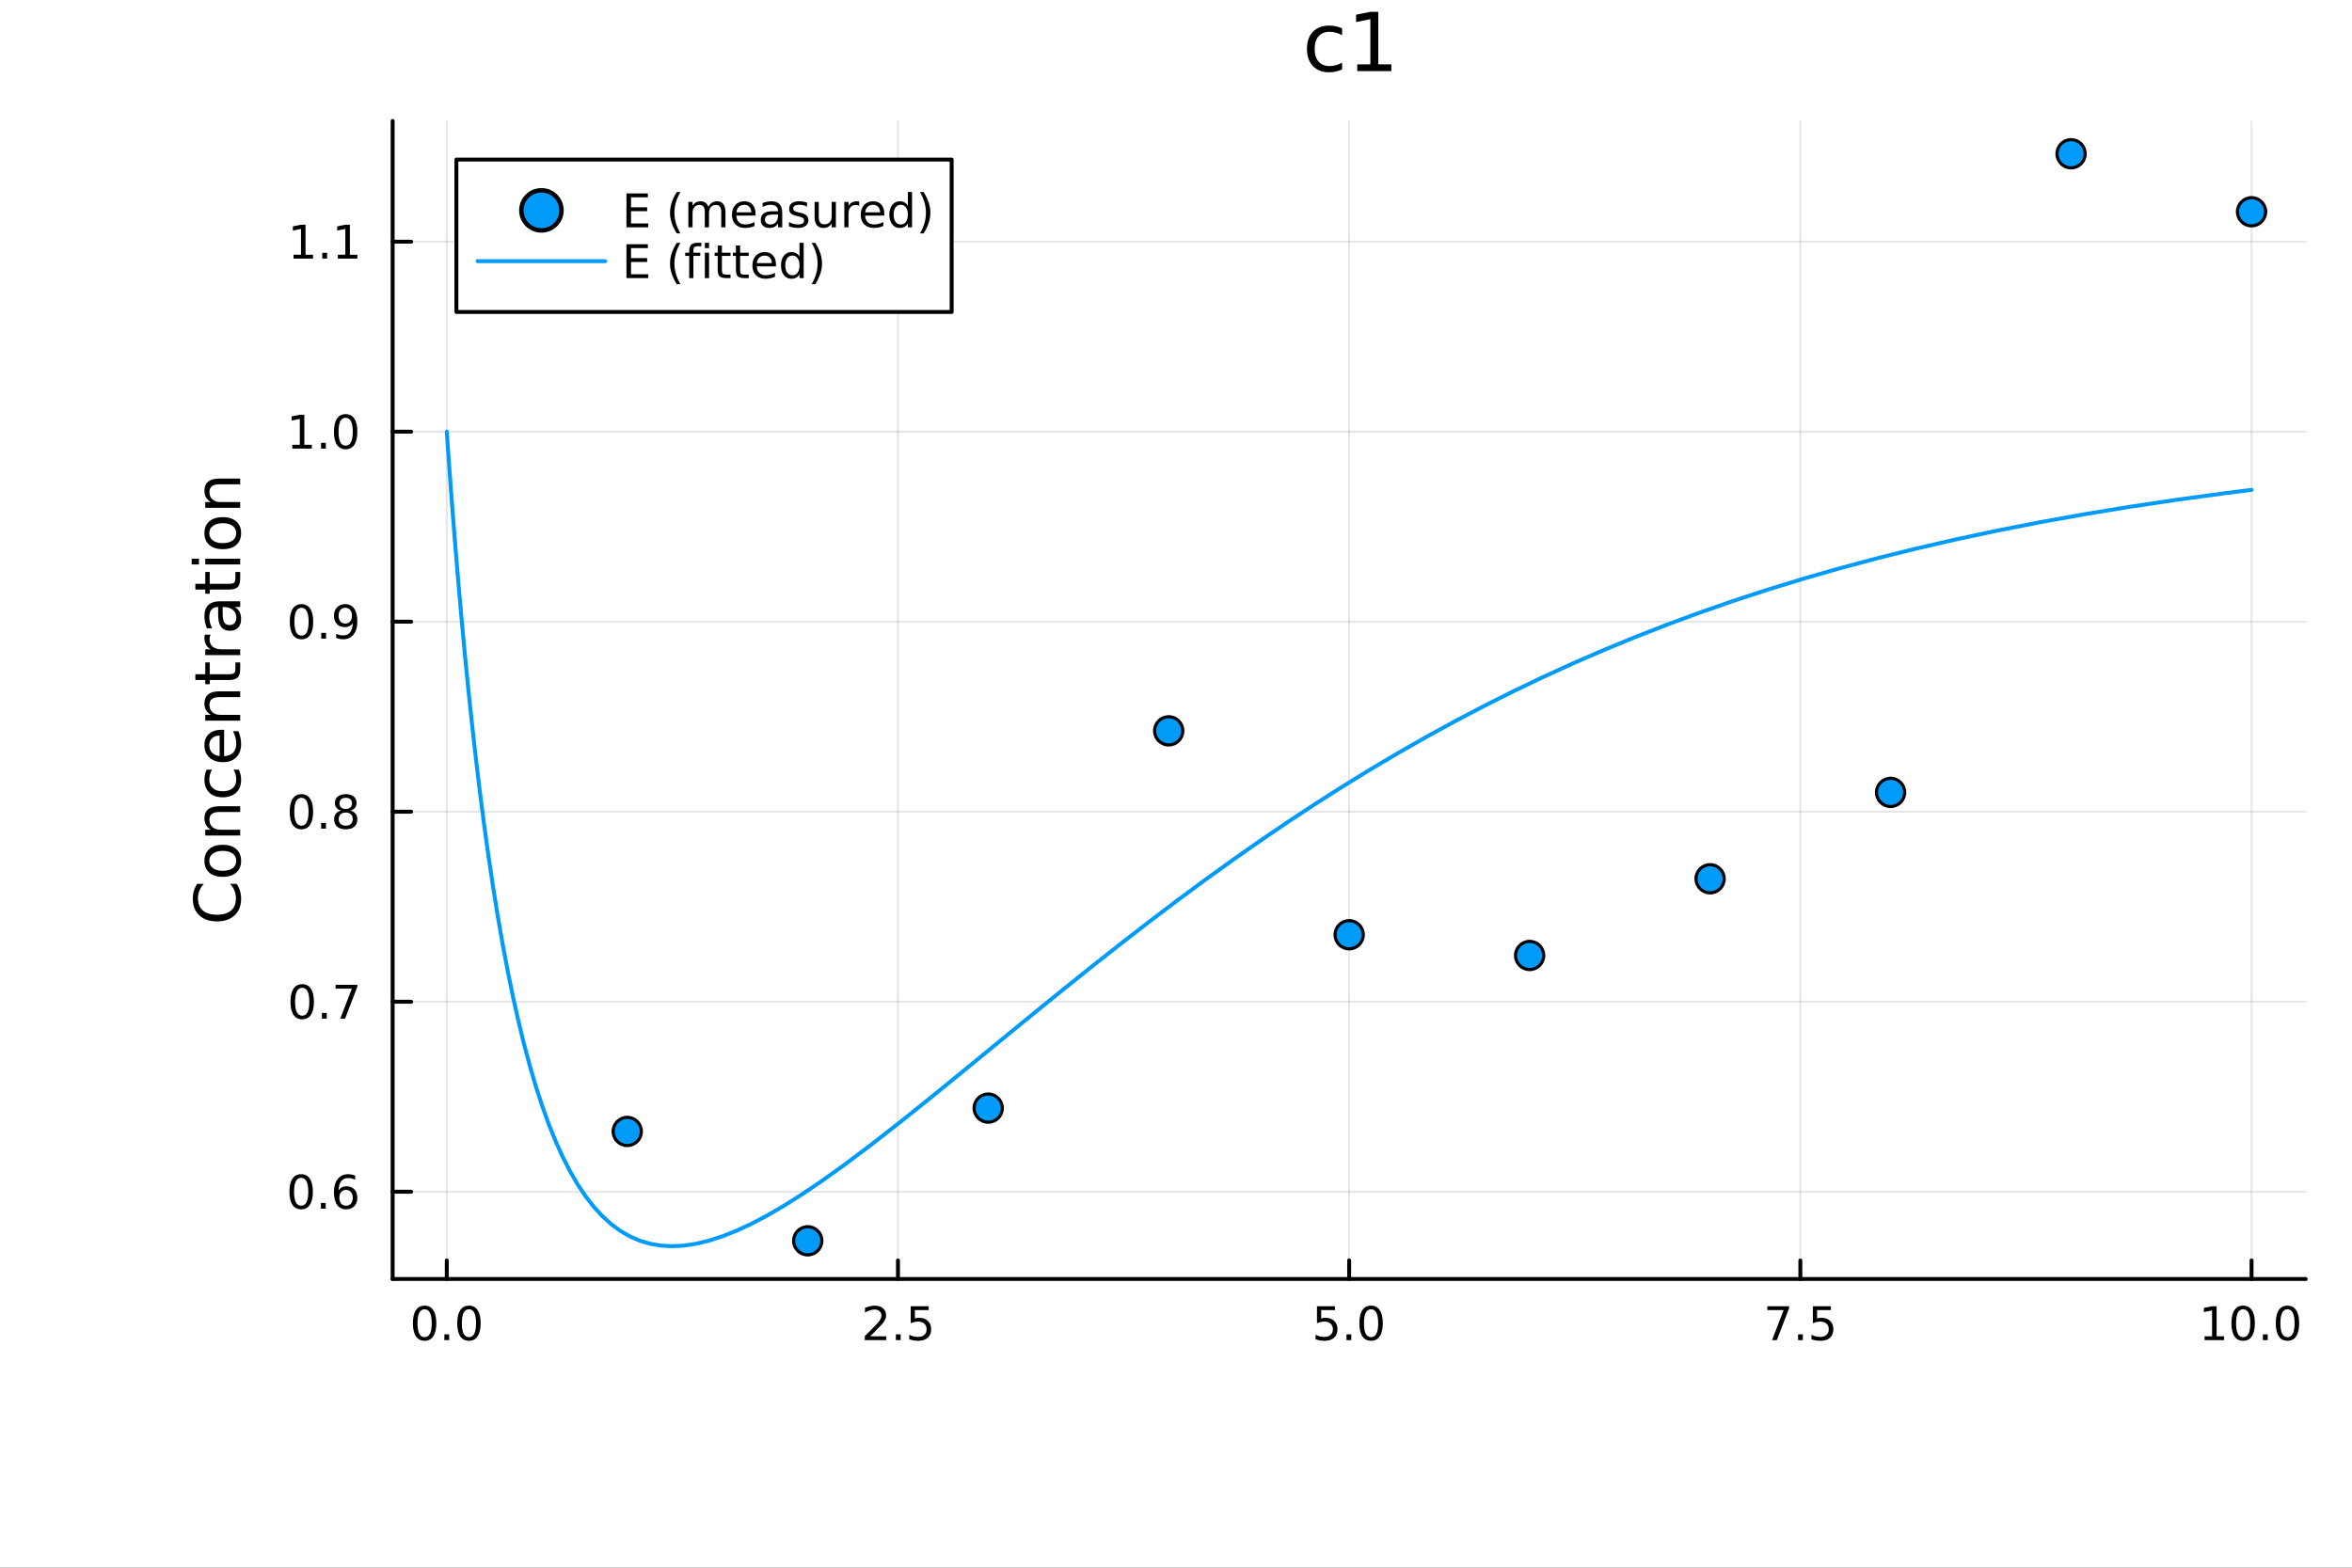 <?xml version="1.0" encoding="utf-8"?>
<svg xmlns="http://www.w3.org/2000/svg" xmlns:xlink="http://www.w3.org/1999/xlink" width="600" height="400" viewBox="0 0 2400 1600">
<rect x="0" y="0" width="2400" height="1600" fill="#333333" stroke="none"/>
<defs>
  <clipPath id="clip730">
    <rect x="0" y="0" width="2400" height="1600"/>
  </clipPath>
</defs>
<path clip-path="url(#clip730)" d="M0 1600 L2400 1600 L2400 0 L0 0  Z" fill="#ffffff" fill-rule="evenodd" fill-opacity="1"/>
<defs>
  <clipPath id="clip731">
    <rect x="480" y="0" width="1681" height="1600"/>
  </clipPath>
</defs>
<path clip-path="url(#clip730)" d="M400.645 1305.35 L2352.76 1305.35 L2352.76 123.472 L400.645 123.472  Z" fill="#ffffff" fill-rule="evenodd" fill-opacity="1"/>
<defs>
  <clipPath id="clip732">
    <rect x="400" y="123" width="1953" height="1183"/>
  </clipPath>
</defs>
<polyline clip-path="url(#clip732)" style="stroke:#000000; stroke-linecap:round; stroke-linejoin:round; stroke-width:2; stroke-opacity:0.1; fill:none" points="455.893,1305.35 455.893,123.472 "/>
<polyline clip-path="url(#clip732)" style="stroke:#000000; stroke-linecap:round; stroke-linejoin:round; stroke-width:2; stroke-opacity:0.1; fill:none" points="916.297,1305.35 916.297,123.472 "/>
<polyline clip-path="url(#clip732)" style="stroke:#000000; stroke-linecap:round; stroke-linejoin:round; stroke-width:2; stroke-opacity:0.1; fill:none" points="1376.7,1305.35 1376.7,123.472 "/>
<polyline clip-path="url(#clip732)" style="stroke:#000000; stroke-linecap:round; stroke-linejoin:round; stroke-width:2; stroke-opacity:0.1; fill:none" points="1837.1,1305.35 1837.1,123.472 "/>
<polyline clip-path="url(#clip732)" style="stroke:#000000; stroke-linecap:round; stroke-linejoin:round; stroke-width:2; stroke-opacity:0.1; fill:none" points="2297.51,1305.35 2297.51,123.472 "/>
<polyline clip-path="url(#clip730)" style="stroke:#000000; stroke-linecap:round; stroke-linejoin:round; stroke-width:4; stroke-opacity:1; fill:none" points="400.645,1305.35 2352.76,1305.35 "/>
<polyline clip-path="url(#clip730)" style="stroke:#000000; stroke-linecap:round; stroke-linejoin:round; stroke-width:4; stroke-opacity:1; fill:none" points="455.893,1305.35 455.893,1286.45 "/>
<polyline clip-path="url(#clip730)" style="stroke:#000000; stroke-linecap:round; stroke-linejoin:round; stroke-width:4; stroke-opacity:1; fill:none" points="916.297,1305.35 916.297,1286.45 "/>
<polyline clip-path="url(#clip730)" style="stroke:#000000; stroke-linecap:round; stroke-linejoin:round; stroke-width:4; stroke-opacity:1; fill:none" points="1376.7,1305.35 1376.7,1286.45 "/>
<polyline clip-path="url(#clip730)" style="stroke:#000000; stroke-linecap:round; stroke-linejoin:round; stroke-width:4; stroke-opacity:1; fill:none" points="1837.1,1305.35 1837.1,1286.45 "/>
<polyline clip-path="url(#clip730)" style="stroke:#000000; stroke-linecap:round; stroke-linejoin:round; stroke-width:4; stroke-opacity:1; fill:none" points="2297.51,1305.35 2297.51,1286.45 "/>
<path clip-path="url(#clip730)" d="M433.277 1336.26 Q429.666 1336.26 427.838 1339.83 Q426.032 1343.37 426.032 1350.5 Q426.032 1357.61 427.838 1361.17 Q429.666 1364.71 433.277 1364.71 Q436.912 1364.71 438.717 1361.17 Q440.546 1357.61 440.546 1350.5 Q440.546 1343.37 438.717 1339.83 Q436.912 1336.26 433.277 1336.26 M433.277 1332.56 Q439.088 1332.56 442.143 1337.17 Q445.222 1341.75 445.222 1350.5 Q445.222 1359.23 442.143 1363.83 Q439.088 1368.42 433.277 1368.42 Q427.467 1368.42 424.389 1363.83 Q421.333 1359.23 421.333 1350.5 Q421.333 1341.75 424.389 1337.17 Q427.467 1332.56 433.277 1332.56 Z" fill="#000000" fill-rule="nonzero" fill-opacity="1" /><path clip-path="url(#clip730)" d="M453.439 1361.87 L458.324 1361.87 L458.324 1367.75 L453.439 1367.75 L453.439 1361.87 Z" fill="#000000" fill-rule="nonzero" fill-opacity="1" /><path clip-path="url(#clip730)" d="M478.509 1336.26 Q474.898 1336.26 473.069 1339.83 Q471.263 1343.37 471.263 1350.5 Q471.263 1357.61 473.069 1361.17 Q474.898 1364.71 478.509 1364.71 Q482.143 1364.71 483.948 1361.17 Q485.777 1357.61 485.777 1350.5 Q485.777 1343.37 483.948 1339.83 Q482.143 1336.26 478.509 1336.26 M478.509 1332.56 Q484.319 1332.56 487.374 1337.17 Q490.453 1341.75 490.453 1350.5 Q490.453 1359.23 487.374 1363.83 Q484.319 1368.42 478.509 1368.42 Q472.698 1368.42 469.62 1363.83 Q466.564 1359.23 466.564 1350.5 Q466.564 1341.75 469.62 1337.17 Q472.698 1332.56 478.509 1332.56 Z" fill="#000000" fill-rule="nonzero" fill-opacity="1" /><path clip-path="url(#clip730)" d="M888.033 1363.81 L904.352 1363.81 L904.352 1367.75 L882.408 1367.75 L882.408 1363.81 Q885.07 1361.06 889.653 1356.43 Q894.26 1351.77 895.44 1350.43 Q897.686 1347.91 898.565 1346.17 Q899.468 1344.41 899.468 1342.72 Q899.468 1339.97 897.524 1338.23 Q895.602 1336.5 892.5 1336.5 Q890.301 1336.5 887.848 1337.26 Q885.417 1338.02 882.639 1339.57 L882.639 1334.85 Q885.463 1333.72 887.917 1333.14 Q890.371 1332.56 892.408 1332.56 Q897.778 1332.56 900.973 1335.25 Q904.167 1337.93 904.167 1342.42 Q904.167 1344.55 903.357 1346.47 Q902.57 1348.37 900.463 1350.96 Q899.885 1351.63 896.783 1354.85 Q893.681 1358.05 888.033 1363.81 Z" fill="#000000" fill-rule="nonzero" fill-opacity="1" /><path clip-path="url(#clip730)" d="M914.167 1361.87 L919.051 1361.87 L919.051 1367.75 L914.167 1367.75 L914.167 1361.87 Z" fill="#000000" fill-rule="nonzero" fill-opacity="1" /><path clip-path="url(#clip730)" d="M929.283 1333.19 L947.639 1333.19 L947.639 1337.12 L933.565 1337.12 L933.565 1345.59 Q934.584 1345.25 935.602 1345.08 Q936.621 1344.9 937.639 1344.9 Q943.426 1344.9 946.806 1348.07 Q950.185 1351.24 950.185 1356.66 Q950.185 1362.24 946.713 1365.34 Q943.241 1368.42 936.921 1368.42 Q934.746 1368.42 932.477 1368.05 Q930.232 1367.68 927.824 1366.94 L927.824 1362.24 Q929.908 1363.37 932.13 1363.93 Q934.352 1364.48 936.829 1364.48 Q940.834 1364.48 943.171 1362.38 Q945.509 1360.27 945.509 1356.66 Q945.509 1353.05 943.171 1350.94 Q940.834 1348.83 936.829 1348.83 Q934.954 1348.83 933.079 1349.25 Q931.227 1349.67 929.283 1350.55 L929.283 1333.19 Z" fill="#000000" fill-rule="nonzero" fill-opacity="1" /><path clip-path="url(#clip730)" d="M1343.86 1333.19 L1362.22 1333.19 L1362.22 1337.12 L1348.15 1337.12 L1348.15 1345.59 Q1349.17 1345.25 1350.18 1345.08 Q1351.2 1344.9 1352.22 1344.9 Q1358.01 1344.9 1361.39 1348.07 Q1364.77 1351.24 1364.77 1356.66 Q1364.77 1362.24 1361.3 1365.34 Q1357.82 1368.42 1351.5 1368.42 Q1349.33 1368.42 1347.06 1368.05 Q1344.81 1367.68 1342.41 1366.94 L1342.41 1362.24 Q1344.49 1363.37 1346.71 1363.93 Q1348.93 1364.48 1351.41 1364.48 Q1355.42 1364.48 1357.75 1362.38 Q1360.09 1360.27 1360.09 1356.66 Q1360.09 1353.05 1357.75 1350.94 Q1355.42 1348.83 1351.41 1348.83 Q1349.54 1348.83 1347.66 1349.25 Q1345.81 1349.67 1343.86 1350.55 L1343.86 1333.19 Z" fill="#000000" fill-rule="nonzero" fill-opacity="1" /><path clip-path="url(#clip730)" d="M1373.98 1361.87 L1378.86 1361.87 L1378.86 1367.75 L1373.98 1367.75 L1373.98 1361.87 Z" fill="#000000" fill-rule="nonzero" fill-opacity="1" /><path clip-path="url(#clip730)" d="M1399.05 1336.26 Q1395.44 1336.26 1393.61 1339.83 Q1391.8 1343.37 1391.8 1350.5 Q1391.8 1357.61 1393.61 1361.17 Q1395.44 1364.71 1399.05 1364.71 Q1402.68 1364.71 1404.49 1361.17 Q1406.32 1357.61 1406.32 1350.5 Q1406.32 1343.37 1404.49 1339.83 Q1402.68 1336.26 1399.05 1336.26 M1399.05 1332.56 Q1404.86 1332.56 1407.92 1337.17 Q1410.99 1341.75 1410.99 1350.5 Q1410.99 1359.23 1407.92 1363.83 Q1404.86 1368.42 1399.05 1368.42 Q1393.24 1368.42 1390.16 1363.83 Q1387.11 1359.23 1387.11 1350.5 Q1387.11 1341.75 1390.16 1337.17 Q1393.24 1332.56 1399.05 1332.56 Z" fill="#000000" fill-rule="nonzero" fill-opacity="1" /><path clip-path="url(#clip730)" d="M1803.42 1333.19 L1825.65 1333.19 L1825.65 1335.18 L1813.1 1367.75 L1808.22 1367.75 L1820.02 1337.12 L1803.42 1337.12 L1803.42 1333.19 Z" fill="#000000" fill-rule="nonzero" fill-opacity="1" /><path clip-path="url(#clip730)" d="M1834.77 1361.87 L1839.65 1361.87 L1839.65 1367.75 L1834.77 1367.75 L1834.77 1361.87 Z" fill="#000000" fill-rule="nonzero" fill-opacity="1" /><path clip-path="url(#clip730)" d="M1849.88 1333.19 L1868.24 1333.19 L1868.24 1337.12 L1854.16 1337.12 L1854.16 1345.59 Q1855.18 1345.25 1856.2 1345.08 Q1857.22 1344.9 1858.24 1344.9 Q1864.03 1344.9 1867.4 1348.07 Q1870.78 1351.24 1870.78 1356.66 Q1870.78 1362.24 1867.31 1365.34 Q1863.84 1368.42 1857.52 1368.42 Q1855.34 1368.42 1853.08 1368.05 Q1850.83 1367.68 1848.42 1366.94 L1848.42 1362.24 Q1850.51 1363.37 1852.73 1363.93 Q1854.95 1364.48 1857.43 1364.48 Q1861.43 1364.48 1863.77 1362.38 Q1866.11 1360.27 1866.11 1356.66 Q1866.11 1353.05 1863.77 1350.94 Q1861.43 1348.83 1857.43 1348.83 Q1855.55 1348.83 1853.68 1349.25 Q1851.83 1349.67 1849.88 1350.55 L1849.88 1333.19 Z" fill="#000000" fill-rule="nonzero" fill-opacity="1" /><path clip-path="url(#clip730)" d="M2249.58 1363.81 L2257.22 1363.81 L2257.22 1337.44 L2248.91 1339.11 L2248.91 1334.85 L2257.17 1333.19 L2261.85 1333.19 L2261.85 1363.81 L2269.49 1363.81 L2269.49 1367.75 L2249.58 1367.75 L2249.58 1363.81 Z" fill="#000000" fill-rule="nonzero" fill-opacity="1" /><path clip-path="url(#clip730)" d="M2288.93 1336.26 Q2285.32 1336.26 2283.49 1339.83 Q2281.69 1343.37 2281.69 1350.5 Q2281.69 1357.61 2283.49 1361.17 Q2285.32 1364.71 2288.93 1364.71 Q2292.57 1364.71 2294.37 1361.17 Q2296.2 1357.61 2296.2 1350.5 Q2296.2 1343.37 2294.37 1339.83 Q2292.57 1336.26 2288.93 1336.26 M2288.93 1332.56 Q2294.74 1332.56 2297.8 1337.17 Q2300.88 1341.75 2300.88 1350.5 Q2300.88 1359.23 2297.8 1363.83 Q2294.74 1368.42 2288.93 1368.42 Q2283.12 1368.42 2280.04 1363.83 Q2276.99 1359.23 2276.99 1350.5 Q2276.99 1341.75 2280.04 1337.17 Q2283.12 1332.56 2288.93 1332.56 Z" fill="#000000" fill-rule="nonzero" fill-opacity="1" /><path clip-path="url(#clip730)" d="M2309.09 1361.87 L2313.98 1361.87 L2313.98 1367.75 L2309.09 1367.75 L2309.09 1361.87 Z" fill="#000000" fill-rule="nonzero" fill-opacity="1" /><path clip-path="url(#clip730)" d="M2334.16 1336.26 Q2330.55 1336.26 2328.72 1339.83 Q2326.92 1343.37 2326.92 1350.5 Q2326.92 1357.61 2328.72 1361.17 Q2330.55 1364.71 2334.16 1364.71 Q2337.8 1364.71 2339.6 1361.17 Q2341.43 1357.61 2341.43 1350.5 Q2341.43 1343.37 2339.6 1339.83 Q2337.8 1336.26 2334.16 1336.26 M2334.16 1332.56 Q2339.97 1332.56 2343.03 1337.17 Q2346.11 1341.75 2346.11 1350.5 Q2346.11 1359.23 2343.03 1363.83 Q2339.97 1368.42 2334.16 1368.42 Q2328.35 1368.42 2325.27 1363.83 Q2322.22 1359.23 2322.22 1350.5 Q2322.22 1341.75 2325.27 1337.17 Q2328.35 1332.56 2334.16 1332.56 Z" fill="#000000" fill-rule="nonzero" fill-opacity="1" /><polyline clip-path="url(#clip732)" style="stroke:#000000; stroke-linecap:round; stroke-linejoin:round; stroke-width:2; stroke-opacity:0.1; fill:none" points="400.645,1216.3 2352.76,1216.3 "/>
<polyline clip-path="url(#clip732)" style="stroke:#000000; stroke-linecap:round; stroke-linejoin:round; stroke-width:2; stroke-opacity:0.1; fill:none" points="400.645,1022.37 2352.76,1022.37 "/>
<polyline clip-path="url(#clip732)" style="stroke:#000000; stroke-linecap:round; stroke-linejoin:round; stroke-width:2; stroke-opacity:0.1; fill:none" points="400.645,828.439 2352.76,828.439 "/>
<polyline clip-path="url(#clip732)" style="stroke:#000000; stroke-linecap:round; stroke-linejoin:round; stroke-width:2; stroke-opacity:0.1; fill:none" points="400.645,634.507 2352.76,634.507 "/>
<polyline clip-path="url(#clip732)" style="stroke:#000000; stroke-linecap:round; stroke-linejoin:round; stroke-width:2; stroke-opacity:0.1; fill:none" points="400.645,440.576 2352.76,440.576 "/>
<polyline clip-path="url(#clip732)" style="stroke:#000000; stroke-linecap:round; stroke-linejoin:round; stroke-width:2; stroke-opacity:0.1; fill:none" points="400.645,246.645 2352.76,246.645 "/>
<polyline clip-path="url(#clip730)" style="stroke:#000000; stroke-linecap:round; stroke-linejoin:round; stroke-width:4; stroke-opacity:1; fill:none" points="400.645,1305.35 400.645,123.472 "/>
<polyline clip-path="url(#clip730)" style="stroke:#000000; stroke-linecap:round; stroke-linejoin:round; stroke-width:4; stroke-opacity:1; fill:none" points="400.645,1216.3 419.542,1216.3 "/>
<polyline clip-path="url(#clip730)" style="stroke:#000000; stroke-linecap:round; stroke-linejoin:round; stroke-width:4; stroke-opacity:1; fill:none" points="400.645,1022.37 419.542,1022.37 "/>
<polyline clip-path="url(#clip730)" style="stroke:#000000; stroke-linecap:round; stroke-linejoin:round; stroke-width:4; stroke-opacity:1; fill:none" points="400.645,828.439 419.542,828.439 "/>
<polyline clip-path="url(#clip730)" style="stroke:#000000; stroke-linecap:round; stroke-linejoin:round; stroke-width:4; stroke-opacity:1; fill:none" points="400.645,634.507 419.542,634.507 "/>
<polyline clip-path="url(#clip730)" style="stroke:#000000; stroke-linecap:round; stroke-linejoin:round; stroke-width:4; stroke-opacity:1; fill:none" points="400.645,440.576 419.542,440.576 "/>
<polyline clip-path="url(#clip730)" style="stroke:#000000; stroke-linecap:round; stroke-linejoin:round; stroke-width:4; stroke-opacity:1; fill:none" points="400.645,246.645 419.542,246.645 "/>
<path clip-path="url(#clip730)" d="M307.307 1202.1 Q303.696 1202.1 301.867 1205.67 Q300.062 1209.21 300.062 1216.34 Q300.062 1223.44 301.867 1227.01 Q303.696 1230.55 307.307 1230.55 Q310.941 1230.55 312.747 1227.01 Q314.575 1223.44 314.575 1216.34 Q314.575 1209.21 312.747 1205.67 Q310.941 1202.1 307.307 1202.1 M307.307 1198.4 Q313.117 1198.4 316.173 1203 Q319.251 1207.59 319.251 1216.34 Q319.251 1225.06 316.173 1229.67 Q313.117 1234.25 307.307 1234.25 Q301.497 1234.25 298.418 1229.67 Q295.363 1225.06 295.363 1216.34 Q295.363 1207.59 298.418 1203 Q301.497 1198.4 307.307 1198.4 Z" fill="#000000" fill-rule="nonzero" fill-opacity="1" /><path clip-path="url(#clip730)" d="M327.469 1227.7 L332.353 1227.7 L332.353 1233.58 L327.469 1233.58 L327.469 1227.7 Z" fill="#000000" fill-rule="nonzero" fill-opacity="1" /><path clip-path="url(#clip730)" d="M353.117 1214.44 Q349.969 1214.44 348.117 1216.59 Q346.288 1218.74 346.288 1222.49 Q346.288 1226.22 348.117 1228.4 Q349.969 1230.55 353.117 1230.55 Q356.265 1230.55 358.094 1228.4 Q359.946 1226.22 359.946 1222.49 Q359.946 1218.74 358.094 1216.59 Q356.265 1214.44 353.117 1214.44 M362.399 1199.79 L362.399 1204.04 Q360.64 1203.21 358.834 1202.77 Q357.052 1202.33 355.293 1202.33 Q350.663 1202.33 348.209 1205.46 Q345.779 1208.58 345.432 1214.9 Q346.797 1212.89 348.858 1211.82 Q350.918 1210.73 353.395 1210.73 Q358.603 1210.73 361.612 1213.91 Q364.645 1217.05 364.645 1222.49 Q364.645 1227.82 361.496 1231.04 Q358.348 1234.25 353.117 1234.25 Q347.122 1234.25 343.95 1229.67 Q340.779 1225.06 340.779 1216.34 Q340.779 1208.14 344.668 1203.28 Q348.557 1198.4 355.108 1198.4 Q356.867 1198.4 358.649 1198.74 Q360.455 1199.09 362.399 1199.79 Z" fill="#000000" fill-rule="nonzero" fill-opacity="1" /><path clip-path="url(#clip730)" d="M308.372 1008.17 Q304.761 1008.17 302.932 1011.73 Q301.126 1015.28 301.126 1022.41 Q301.126 1029.51 302.932 1033.08 Q304.761 1036.62 308.372 1036.62 Q312.006 1036.62 313.811 1033.08 Q315.64 1029.51 315.64 1022.41 Q315.64 1015.28 313.811 1011.73 Q312.006 1008.17 308.372 1008.17 M308.372 1004.47 Q314.182 1004.47 317.237 1009.07 Q320.316 1013.66 320.316 1022.41 Q320.316 1031.13 317.237 1035.74 Q314.182 1040.32 308.372 1040.32 Q302.562 1040.32 299.483 1035.74 Q296.427 1031.13 296.427 1022.41 Q296.427 1013.66 299.483 1009.07 Q302.562 1004.47 308.372 1004.47 Z" fill="#000000" fill-rule="nonzero" fill-opacity="1" /><path clip-path="url(#clip730)" d="M328.534 1033.77 L333.418 1033.77 L333.418 1039.65 L328.534 1039.65 L328.534 1033.77 Z" fill="#000000" fill-rule="nonzero" fill-opacity="1" /><path clip-path="url(#clip730)" d="M342.422 1005.09 L364.645 1005.09 L364.645 1007.08 L352.098 1039.65 L347.214 1039.65 L359.02 1009.03 L342.422 1009.03 L342.422 1005.09 Z" fill="#000000" fill-rule="nonzero" fill-opacity="1" /><path clip-path="url(#clip730)" d="M307.562 814.238 Q303.95 814.238 302.122 817.802 Q300.316 821.344 300.316 828.474 Q300.316 835.58 302.122 839.145 Q303.95 842.687 307.562 842.687 Q311.196 842.687 313.001 839.145 Q314.83 835.58 314.83 828.474 Q314.83 821.344 313.001 817.802 Q311.196 814.238 307.562 814.238 M307.562 810.534 Q313.372 810.534 316.427 815.14 Q319.506 819.724 319.506 828.474 Q319.506 837.2 316.427 841.807 Q313.372 846.39 307.562 846.39 Q301.751 846.39 298.673 841.807 Q295.617 837.2 295.617 828.474 Q295.617 819.724 298.673 815.14 Q301.751 810.534 307.562 810.534 Z" fill="#000000" fill-rule="nonzero" fill-opacity="1" /><path clip-path="url(#clip730)" d="M327.723 839.839 L332.608 839.839 L332.608 845.719 L327.723 845.719 L327.723 839.839 Z" fill="#000000" fill-rule="nonzero" fill-opacity="1" /><path clip-path="url(#clip730)" d="M352.793 829.307 Q349.459 829.307 347.538 831.089 Q345.64 832.872 345.64 835.997 Q345.64 839.122 347.538 840.904 Q349.459 842.687 352.793 842.687 Q356.126 842.687 358.047 840.904 Q359.969 839.099 359.969 835.997 Q359.969 832.872 358.047 831.089 Q356.149 829.307 352.793 829.307 M348.117 827.316 Q345.108 826.576 343.418 824.515 Q341.751 822.455 341.751 819.492 Q341.751 815.349 344.691 812.941 Q347.654 810.534 352.793 810.534 Q357.955 810.534 360.895 812.941 Q363.834 815.349 363.834 819.492 Q363.834 822.455 362.145 824.515 Q360.478 826.576 357.492 827.316 Q360.871 828.103 362.746 830.395 Q364.645 832.687 364.645 835.997 Q364.645 841.02 361.566 843.705 Q358.51 846.39 352.793 846.39 Q347.075 846.39 343.997 843.705 Q340.941 841.02 340.941 835.997 Q340.941 832.687 342.839 830.395 Q344.737 828.103 348.117 827.316 M346.404 819.932 Q346.404 822.617 348.071 824.122 Q349.76 825.626 352.793 825.626 Q355.802 825.626 357.492 824.122 Q359.205 822.617 359.205 819.932 Q359.205 817.247 357.492 815.742 Q355.802 814.238 352.793 814.238 Q349.76 814.238 348.071 815.742 Q346.404 817.247 346.404 819.932 Z" fill="#000000" fill-rule="nonzero" fill-opacity="1" /><path clip-path="url(#clip730)" d="M307.654 620.306 Q304.043 620.306 302.214 623.871 Q300.409 627.413 300.409 634.542 Q300.409 641.649 302.214 645.213 Q304.043 648.755 307.654 648.755 Q311.288 648.755 313.094 645.213 Q314.923 641.649 314.923 634.542 Q314.923 627.413 313.094 623.871 Q311.288 620.306 307.654 620.306 M307.654 616.602 Q313.464 616.602 316.52 621.209 Q319.599 625.792 319.599 634.542 Q319.599 643.269 316.52 647.875 Q313.464 652.459 307.654 652.459 Q301.844 652.459 298.765 647.875 Q295.71 643.269 295.71 634.542 Q295.71 625.792 298.765 621.209 Q301.844 616.602 307.654 616.602 Z" fill="#000000" fill-rule="nonzero" fill-opacity="1" /><path clip-path="url(#clip730)" d="M327.816 645.908 L332.7 645.908 L332.7 651.787 L327.816 651.787 L327.816 645.908 Z" fill="#000000" fill-rule="nonzero" fill-opacity="1" /><path clip-path="url(#clip730)" d="M343.024 651.07 L343.024 646.811 Q344.784 647.644 346.589 648.084 Q348.395 648.524 350.131 648.524 Q354.76 648.524 357.191 645.422 Q359.645 642.297 359.992 635.954 Q358.649 637.945 356.589 639.01 Q354.529 640.075 352.029 640.075 Q346.844 640.075 343.811 636.95 Q340.802 633.801 340.802 628.362 Q340.802 623.038 343.95 619.82 Q347.098 616.602 352.33 616.602 Q358.325 616.602 361.473 621.209 Q364.645 625.792 364.645 634.542 Q364.645 642.713 360.756 647.598 Q356.89 652.459 350.339 652.459 Q348.58 652.459 346.774 652.112 Q344.969 651.764 343.024 651.07 M352.33 636.417 Q355.478 636.417 357.307 634.264 Q359.158 632.112 359.158 628.362 Q359.158 624.635 357.307 622.482 Q355.478 620.306 352.33 620.306 Q349.182 620.306 347.33 622.482 Q345.501 624.635 345.501 628.362 Q345.501 632.112 347.33 634.264 Q349.182 636.417 352.33 636.417 Z" fill="#000000" fill-rule="nonzero" fill-opacity="1" /><path clip-path="url(#clip730)" d="M298.279 453.921 L305.918 453.921 L305.918 427.555 L297.608 429.222 L297.608 424.963 L305.872 423.296 L310.548 423.296 L310.548 453.921 L318.186 453.921 L318.186 457.856 L298.279 457.856 L298.279 453.921 Z" fill="#000000" fill-rule="nonzero" fill-opacity="1" /><path clip-path="url(#clip730)" d="M327.631 451.976 L332.515 451.976 L332.515 457.856 L327.631 457.856 L327.631 451.976 Z" fill="#000000" fill-rule="nonzero" fill-opacity="1" /><path clip-path="url(#clip730)" d="M352.7 426.375 Q349.089 426.375 347.26 429.94 Q345.455 433.481 345.455 440.611 Q345.455 447.717 347.26 451.282 Q349.089 454.824 352.7 454.824 Q356.334 454.824 358.14 451.282 Q359.969 447.717 359.969 440.611 Q359.969 433.481 358.14 429.94 Q356.334 426.375 352.7 426.375 M352.7 422.671 Q358.51 422.671 361.566 427.277 Q364.645 431.861 364.645 440.611 Q364.645 449.338 361.566 453.944 Q358.51 458.527 352.7 458.527 Q346.89 458.527 343.811 453.944 Q340.756 449.338 340.756 440.611 Q340.756 431.861 343.811 427.277 Q346.89 422.671 352.7 422.671 Z" fill="#000000" fill-rule="nonzero" fill-opacity="1" /><path clip-path="url(#clip730)" d="M299.506 259.989 L307.145 259.989 L307.145 233.624 L298.835 235.29 L298.835 231.031 L307.099 229.365 L311.774 229.365 L311.774 259.989 L319.413 259.989 L319.413 263.925 L299.506 263.925 L299.506 259.989 Z" fill="#000000" fill-rule="nonzero" fill-opacity="1" /><path clip-path="url(#clip730)" d="M328.858 258.045 L333.742 258.045 L333.742 263.925 L328.858 263.925 L328.858 258.045 Z" fill="#000000" fill-rule="nonzero" fill-opacity="1" /><path clip-path="url(#clip730)" d="M344.737 259.989 L352.376 259.989 L352.376 233.624 L344.066 235.29 L344.066 231.031 L352.33 229.365 L357.006 229.365 L357.006 259.989 L364.645 259.989 L364.645 263.925 L344.737 263.925 L344.737 259.989 Z" fill="#000000" fill-rule="nonzero" fill-opacity="1" /><path clip-path="url(#clip730)" d="M201.247 902.054 L208.026 902.054 Q205.003 905.3 203.507 908.993 Q202.011 912.653 202.011 916.791 Q202.011 924.939 207.008 929.267 Q211.973 933.596 221.394 933.596 Q230.784 933.596 235.781 929.267 Q240.746 924.939 240.746 916.791 Q240.746 912.653 239.25 908.993 Q237.754 905.3 234.73 902.054 L241.446 902.054 Q243.738 905.428 244.884 909.215 Q246.03 912.971 246.03 917.172 Q246.03 927.962 239.441 934.169 Q232.821 940.375 221.394 940.375 Q209.936 940.375 203.347 934.169 Q196.727 927.962 196.727 917.172 Q196.727 912.907 197.873 909.152 Q198.987 905.364 201.247 902.054 Z" fill="#000000" fill-rule="nonzero" fill-opacity="1" /><path clip-path="url(#clip730)" d="M213.564 878.564 Q213.564 883.275 217.257 886.012 Q220.917 888.75 227.314 888.75 Q233.712 888.75 237.404 886.044 Q241.064 883.307 241.064 878.564 Q241.064 873.886 237.372 871.148 Q233.68 868.411 227.314 868.411 Q220.98 868.411 217.288 871.148 Q213.564 873.886 213.564 878.564 M208.599 878.564 Q208.599 870.926 213.564 866.565 Q218.53 862.205 227.314 862.205 Q236.067 862.205 241.064 866.565 Q246.03 870.926 246.03 878.564 Q246.03 886.235 241.064 890.596 Q236.067 894.924 227.314 894.924 Q218.53 894.924 213.564 890.596 Q208.599 886.235 208.599 878.564 Z" fill="#000000" fill-rule="nonzero" fill-opacity="1" /><path clip-path="url(#clip730)" d="M223.59 822.865 L245.107 822.865 L245.107 828.721 L223.781 828.721 Q218.721 828.721 216.206 830.694 Q213.692 832.668 213.692 836.614 Q213.692 841.357 216.715 844.094 Q219.739 846.831 224.959 846.831 L245.107 846.831 L245.107 852.72 L209.459 852.72 L209.459 846.831 L214.997 846.831 Q211.782 844.731 210.191 841.898 Q208.599 839.033 208.599 835.31 Q208.599 829.167 212.419 826.016 Q216.206 822.865 223.59 822.865 Z" fill="#000000" fill-rule="nonzero" fill-opacity="1" /><path clip-path="url(#clip730)" d="M210.827 785.53 L216.302 785.53 Q214.933 788.012 214.265 790.527 Q213.564 793.009 213.564 795.556 Q213.564 801.253 217.193 804.404 Q220.79 807.555 227.314 807.555 Q233.839 807.555 237.468 804.404 Q241.064 801.253 241.064 795.556 Q241.064 793.009 240.396 790.527 Q239.696 788.012 238.327 785.53 L243.738 785.53 Q244.884 787.98 245.457 790.622 Q246.03 793.232 246.03 796.192 Q246.03 804.245 240.969 808.987 Q235.908 813.73 227.314 813.73 Q218.593 813.73 213.596 808.955 Q208.599 804.149 208.599 795.81 Q208.599 793.105 209.172 790.527 Q209.713 787.949 210.827 785.53 Z" fill="#000000" fill-rule="nonzero" fill-opacity="1" /><path clip-path="url(#clip730)" d="M225.818 744.853 L228.683 744.853 L228.683 771.78 Q234.73 771.398 237.913 768.151 Q241.064 764.873 241.064 759.048 Q241.064 755.675 240.237 752.523 Q239.409 749.341 237.754 746.221 L243.292 746.221 Q244.629 749.372 245.329 752.683 Q246.03 755.993 246.03 759.398 Q246.03 767.928 241.064 772.926 Q236.099 777.891 227.633 777.891 Q218.88 777.891 213.755 773.18 Q208.599 768.438 208.599 760.417 Q208.599 753.224 213.246 749.054 Q217.861 744.853 225.818 744.853 M224.1 750.709 Q219.294 750.773 216.429 753.415 Q213.564 756.025 213.564 760.353 Q213.564 765.255 216.334 768.215 Q219.103 771.143 224.132 771.589 L224.1 750.709 Z" fill="#000000" fill-rule="nonzero" fill-opacity="1" /><path clip-path="url(#clip730)" d="M223.59 705.608 L245.107 705.608 L245.107 711.465 L223.781 711.465 Q218.721 711.465 216.206 713.438 Q213.692 715.411 213.692 719.358 Q213.692 724.101 216.715 726.838 Q219.739 729.575 224.959 729.575 L245.107 729.575 L245.107 735.463 L209.459 735.463 L209.459 729.575 L214.997 729.575 Q211.782 727.474 210.191 724.642 Q208.599 721.777 208.599 718.053 Q208.599 711.91 212.419 708.759 Q216.206 705.608 223.59 705.608 Z" fill="#000000" fill-rule="nonzero" fill-opacity="1" /><path clip-path="url(#clip730)" d="M199.337 688.134 L209.459 688.134 L209.459 676.071 L214.01 676.071 L214.01 688.134 L233.362 688.134 Q237.722 688.134 238.964 686.957 Q240.205 685.747 240.205 682.087 L240.205 676.071 L245.107 676.071 L245.107 682.087 Q245.107 688.866 242.592 691.445 Q240.046 694.023 233.362 694.023 L214.01 694.023 L214.01 698.319 L209.459 698.319 L209.459 694.023 L199.337 694.023 L199.337 688.134 Z" fill="#000000" fill-rule="nonzero" fill-opacity="1" /><path clip-path="url(#clip730)" d="M214.933 647.712 Q214.36 648.699 214.106 649.876 Q213.819 651.022 213.819 652.423 Q213.819 657.388 217.066 660.062 Q220.28 662.703 226.328 662.703 L245.107 662.703 L245.107 668.592 L209.459 668.592 L209.459 662.703 L214.997 662.703 Q211.75 660.857 210.191 657.897 Q208.599 654.937 208.599 650.704 Q208.599 650.099 208.695 649.367 Q208.758 648.635 208.917 647.744 L214.933 647.712 Z" fill="#000000" fill-rule="nonzero" fill-opacity="1" /><path clip-path="url(#clip730)" d="M227.187 625.368 Q227.187 632.466 228.81 635.204 Q230.434 637.941 234.348 637.941 Q237.468 637.941 239.314 635.904 Q241.128 633.835 241.128 630.302 Q241.128 625.432 237.69 622.504 Q234.221 619.544 228.492 619.544 L227.187 619.544 L227.187 625.368 M224.768 613.687 L245.107 613.687 L245.107 619.544 L239.696 619.544 Q242.942 621.549 244.502 624.541 Q246.03 627.533 246.03 631.862 Q246.03 637.336 242.974 640.583 Q239.887 643.797 234.73 643.797 Q228.715 643.797 225.659 639.787 Q222.604 635.745 222.604 627.756 L222.604 619.544 L222.031 619.544 Q217.989 619.544 215.792 622.217 Q213.564 624.859 213.564 629.665 Q213.564 632.721 214.296 635.617 Q215.029 638.514 216.493 641.187 L211.082 641.187 Q209.841 637.973 209.236 634.949 Q208.599 631.925 208.599 629.061 Q208.599 621.326 212.61 617.507 Q216.62 613.687 224.768 613.687 Z" fill="#000000" fill-rule="nonzero" fill-opacity="1" /><path clip-path="url(#clip730)" d="M199.337 595.832 L209.459 595.832 L209.459 583.769 L214.01 583.769 L214.01 595.832 L233.362 595.832 Q237.722 595.832 238.964 594.654 Q240.205 593.444 240.205 589.784 L240.205 583.769 L245.107 583.769 L245.107 589.784 Q245.107 596.564 242.592 599.142 Q240.046 601.72 233.362 601.72 L214.01 601.72 L214.01 606.017 L209.459 606.017 L209.459 601.72 L199.337 601.72 L199.337 595.832 Z" fill="#000000" fill-rule="nonzero" fill-opacity="1" /><path clip-path="url(#clip730)" d="M209.459 576.066 L209.459 570.21 L245.107 570.21 L245.107 576.066 L209.459 576.066 M195.581 576.066 L195.581 570.21 L202.997 570.21 L202.997 576.066 L195.581 576.066 Z" fill="#000000" fill-rule="nonzero" fill-opacity="1" /><path clip-path="url(#clip730)" d="M213.564 544.142 Q213.564 548.853 217.257 551.59 Q220.917 554.327 227.314 554.327 Q233.712 554.327 237.404 551.622 Q241.064 548.885 241.064 544.142 Q241.064 539.463 237.372 536.726 Q233.68 533.989 227.314 533.989 Q220.98 533.989 217.288 536.726 Q213.564 539.463 213.564 544.142 M208.599 544.142 Q208.599 536.503 213.564 532.143 Q218.53 527.782 227.314 527.782 Q236.067 527.782 241.064 532.143 Q246.03 536.503 246.03 544.142 Q246.03 551.813 241.064 556.173 Q236.067 560.502 227.314 560.502 Q218.53 560.502 213.564 556.173 Q208.599 551.813 208.599 544.142 Z" fill="#000000" fill-rule="nonzero" fill-opacity="1" /><path clip-path="url(#clip730)" d="M223.59 488.442 L245.107 488.442 L245.107 494.299 L223.781 494.299 Q218.721 494.299 216.206 496.272 Q213.692 498.245 213.692 502.192 Q213.692 506.935 216.715 509.672 Q219.739 512.409 224.959 512.409 L245.107 512.409 L245.107 518.297 L209.459 518.297 L209.459 512.409 L214.997 512.409 Q211.782 510.308 210.191 507.476 Q208.599 504.611 208.599 500.887 Q208.599 494.744 212.419 491.593 Q216.206 488.442 223.59 488.442 Z" fill="#000000" fill-rule="nonzero" fill-opacity="1" /><path clip-path="url(#clip730)" d="M1369.51 28.948 L1369.51 35.915 Q1366.35 34.173 1363.15 33.323 Q1359.99 32.431 1356.75 32.431 Q1349.5 32.431 1345.49 37.05 Q1341.48 41.627 1341.48 49.931 Q1341.48 58.236 1345.49 62.854 Q1349.5 67.431 1356.75 67.431 Q1359.99 67.431 1363.15 66.581 Q1366.35 65.689 1369.51 63.948 L1369.51 70.834 Q1366.39 72.292 1363.03 73.022 Q1359.71 73.751 1355.94 73.751 Q1345.69 73.751 1339.65 67.31 Q1333.62 60.869 1333.62 49.931 Q1333.62 38.832 1339.7 32.472 Q1345.81 26.112 1356.43 26.112 Q1359.87 26.112 1363.15 26.841 Q1366.43 27.53 1369.51 28.948 Z" fill="#000000" fill-rule="nonzero" fill-opacity="1" /><path clip-path="url(#clip730)" d="M1384.94 65.689 L1398.31 65.689 L1398.31 19.55 L1383.77 22.466 L1383.77 15.013 L1398.23 12.096 L1406.41 12.096 L1406.41 65.689 L1419.78 65.689 L1419.78 72.576 L1384.94 72.576 L1384.94 65.689 Z" fill="#000000" fill-rule="nonzero" fill-opacity="1" /><circle clip-path="url(#clip732)" cx="640.054" cy="1154.78" r="14.4" fill="#009af9" fill-rule="evenodd" fill-opacity="1" stroke="#000000" stroke-opacity="1" stroke-width="3.2"/>
<circle clip-path="url(#clip732)" cx="824.216" cy="1266.36" r="14.4" fill="#009af9" fill-rule="evenodd" fill-opacity="1" stroke="#000000" stroke-opacity="1" stroke-width="3.2"/>
<circle clip-path="url(#clip732)" cx="1008.38" cy="1130.96" r="14.4" fill="#009af9" fill-rule="evenodd" fill-opacity="1" stroke="#000000" stroke-opacity="1" stroke-width="3.2"/>
<circle clip-path="url(#clip732)" cx="1192.54" cy="745.906" r="14.4" fill="#009af9" fill-rule="evenodd" fill-opacity="1" stroke="#000000" stroke-opacity="1" stroke-width="3.2"/>
<circle clip-path="url(#clip732)" cx="1376.7" cy="954.01" r="14.4" fill="#009af9" fill-rule="evenodd" fill-opacity="1" stroke="#000000" stroke-opacity="1" stroke-width="3.2"/>
<circle clip-path="url(#clip732)" cx="1560.86" cy="975.167" r="14.4" fill="#009af9" fill-rule="evenodd" fill-opacity="1" stroke="#000000" stroke-opacity="1" stroke-width="3.2"/>
<circle clip-path="url(#clip732)" cx="1745.02" cy="896.884" r="14.4" fill="#009af9" fill-rule="evenodd" fill-opacity="1" stroke="#000000" stroke-opacity="1" stroke-width="3.2"/>
<circle clip-path="url(#clip732)" cx="1929.18" cy="808.726" r="14.4" fill="#009af9" fill-rule="evenodd" fill-opacity="1" stroke="#000000" stroke-opacity="1" stroke-width="3.2"/>
<circle clip-path="url(#clip732)" cx="2113.35" cy="156.921" r="14.4" fill="#009af9" fill-rule="evenodd" fill-opacity="1" stroke="#000000" stroke-opacity="1" stroke-width="3.2"/>
<circle clip-path="url(#clip732)" cx="2297.51" cy="216.134" r="14.4" fill="#009af9" fill-rule="evenodd" fill-opacity="1" stroke="#000000" stroke-opacity="1" stroke-width="3.2"/>
<polyline clip-path="url(#clip732)" style="stroke:#009af9; stroke-linecap:round; stroke-linejoin:round; stroke-width:4; stroke-opacity:1; fill:none" points="455.893,440.576 457.387,461.919 458.927,483.327 460.922,510.147 463.117,538.561 465.64,569.858 468.394,602.452 471.409,636.353 474.644,670.805 478.102,705.552 481.763,740.181 485.624,774.455 489.677,808.133 493.919,841.049 498.347,873.06 502.961,904.062 507.762,933.971 512.751,962.725 517.932,990.276 523.309,1016.59 528.887,1041.64 534.672,1065.41 540.67,1087.88 546.89,1109.06 553.339,1128.92 560.026,1147.48 566.961,1164.73 574.154,1180.68 581.617,1195.33 589.361,1208.68 597.399,1220.73 605.745,1231.5 614.415,1240.98 623.423,1249.19 632.788,1256.12 642.527,1261.79 652.663,1266.2 663.216,1269.36 674.213,1271.25 685.68,1271.9 697.649,1271.29 710.156,1269.42 723.243,1266.29 736.958,1261.88 751.363,1256.17 766.532,1249.12 782.564,1240.7 799.596,1230.81 817.834,1219.32 837.633,1205.98 859.778,1190.19 888.181,1168.9 916.584,1146.76 944.987,1124.04 973.39,1100.96 1001.79,1077.7 1030.2,1054.41 1058.6,1031.2 1087,1008.18 1115.4,985.436 1143.81,963.043 1172.21,941.061 1200.61,919.542 1229.02,898.53 1257.42,878.059 1285.82,858.158 1314.23,838.851 1342.63,820.155 1371.03,802.082 1399.43,784.64 1427.89,767.805 1456.52,751.503 1485.42,735.706 1514.66,720.379 1544.32,705.506 1574.45,691.07 1605.13,677.062 1636.41,663.475 1668.34,650.307 1701,637.554 1734.43,625.218 1768.69,613.298 1803.85,601.795 1839.97,590.711 1877.13,580.049 1915.39,569.809 1954.83,559.992 1995.54,550.6 2037.61,541.634 2081.13,533.092 2126.22,524.975 2173,517.281 2221.59,510.008 2272.14,503.153 2297.51,499.966 "/>
<path clip-path="url(#clip730)" d="M465.715 318.388 L971.063 318.388 L971.063 162.868 L465.715 162.868  Z" fill="#ffffff" fill-rule="evenodd" fill-opacity="1"/>
<polyline clip-path="url(#clip730)" style="stroke:#000000; stroke-linecap:round; stroke-linejoin:round; stroke-width:4; stroke-opacity:1; fill:none" points="465.715,318.388 971.063,318.388 971.063,162.868 465.715,162.868 465.715,318.388 "/>
<circle clip-path="url(#clip730)" cx="552.475" cy="214.708" r="20.48" fill="#009af9" fill-rule="evenodd" fill-opacity="1" stroke="#000000" stroke-opacity="1" stroke-width="4.551"/>
<path clip-path="url(#clip730)" d="M639.236 197.428 L661.088 197.428 L661.088 201.363 L643.912 201.363 L643.912 211.594 L660.37 211.594 L660.37 215.53 L643.912 215.53 L643.912 228.053 L661.504 228.053 L661.504 231.988 L639.236 231.988 L639.236 197.428 Z" fill="#000000" fill-rule="nonzero" fill-opacity="1" /><path clip-path="url(#clip730)" d="M694.305 196.016 Q691.203 201.34 689.699 206.548 Q688.194 211.757 688.194 217.104 Q688.194 222.451 689.699 227.706 Q691.226 232.937 694.305 238.238 L690.601 238.238 Q687.129 232.798 685.393 227.543 Q683.68 222.289 683.68 217.104 Q683.68 211.942 685.393 206.71 Q687.106 201.479 690.601 196.016 L694.305 196.016 Z" fill="#000000" fill-rule="nonzero" fill-opacity="1" /><path clip-path="url(#clip730)" d="M722.754 211.039 Q724.351 208.169 726.573 206.803 Q728.796 205.437 731.805 205.437 Q735.856 205.437 738.055 208.284 Q740.254 211.108 740.254 216.34 L740.254 231.988 L735.972 231.988 L735.972 216.479 Q735.972 212.752 734.652 210.946 Q733.333 209.141 730.624 209.141 Q727.314 209.141 725.393 211.34 Q723.472 213.539 723.472 217.335 L723.472 231.988 L719.189 231.988 L719.189 216.479 Q719.189 212.729 717.87 210.946 Q716.55 209.141 713.796 209.141 Q710.532 209.141 708.611 211.363 Q706.689 213.562 706.689 217.335 L706.689 231.988 L702.407 231.988 L702.407 206.062 L706.689 206.062 L706.689 210.09 Q708.148 207.706 710.185 206.571 Q712.222 205.437 715.023 205.437 Q717.847 205.437 719.814 206.872 Q721.805 208.307 722.754 211.039 Z" fill="#000000" fill-rule="nonzero" fill-opacity="1" /><path clip-path="url(#clip730)" d="M770.925 217.96 L770.925 220.044 L751.342 220.044 Q751.62 224.442 753.981 226.756 Q756.365 229.048 760.601 229.048 Q763.055 229.048 765.346 228.446 Q767.661 227.844 769.93 226.641 L769.93 230.668 Q767.638 231.641 765.231 232.15 Q762.823 232.659 760.346 232.659 Q754.143 232.659 750.508 229.048 Q746.897 225.437 746.897 219.28 Q746.897 212.914 750.323 209.187 Q753.772 205.437 759.606 205.437 Q764.837 205.437 767.87 208.817 Q770.925 212.173 770.925 217.96 M766.666 216.71 Q766.62 213.215 764.698 211.132 Q762.8 209.048 759.652 209.048 Q756.087 209.048 753.934 211.062 Q751.805 213.076 751.481 216.733 L766.666 216.71 Z" fill="#000000" fill-rule="nonzero" fill-opacity="1" /><path clip-path="url(#clip730)" d="M789.698 218.956 Q784.536 218.956 782.545 220.136 Q780.555 221.317 780.555 224.164 Q780.555 226.432 782.036 227.775 Q783.541 229.094 786.11 229.094 Q789.652 229.094 791.781 226.594 Q793.934 224.071 793.934 219.905 L793.934 218.956 L789.698 218.956 M798.193 217.196 L798.193 231.988 L793.934 231.988 L793.934 228.053 Q792.476 230.414 790.3 231.548 Q788.124 232.659 784.976 232.659 Q780.994 232.659 778.633 230.437 Q776.295 228.192 776.295 224.442 Q776.295 220.067 779.212 217.844 Q782.152 215.622 787.962 215.622 L793.934 215.622 L793.934 215.206 Q793.934 212.266 791.99 210.669 Q790.068 209.048 786.573 209.048 Q784.351 209.048 782.244 209.581 Q780.138 210.113 778.194 211.178 L778.194 207.243 Q780.531 206.34 782.731 205.9 Q784.93 205.437 787.013 205.437 Q792.638 205.437 795.416 208.354 Q798.193 211.27 798.193 217.196 Z" fill="#000000" fill-rule="nonzero" fill-opacity="1" /><path clip-path="url(#clip730)" d="M823.494 206.826 L823.494 210.854 Q821.689 209.928 819.744 209.465 Q817.8 209.002 815.716 209.002 Q812.545 209.002 810.948 209.974 Q809.374 210.946 809.374 212.891 Q809.374 214.372 810.508 215.229 Q811.642 216.062 815.068 216.826 L816.527 217.15 Q821.064 218.122 822.962 219.905 Q824.883 221.664 824.883 224.835 Q824.883 228.446 822.013 230.553 Q819.166 232.659 814.166 232.659 Q812.082 232.659 809.814 232.243 Q807.568 231.849 805.068 231.039 L805.068 226.641 Q807.429 227.868 809.721 228.493 Q812.013 229.094 814.258 229.094 Q817.267 229.094 818.888 228.076 Q820.508 227.034 820.508 225.159 Q820.508 223.423 819.328 222.497 Q818.17 221.571 814.212 220.715 L812.73 220.368 Q808.772 219.534 807.013 217.821 Q805.254 216.085 805.254 213.076 Q805.254 209.419 807.846 207.428 Q810.439 205.437 815.207 205.437 Q817.568 205.437 819.652 205.784 Q821.735 206.132 823.494 206.826 Z" fill="#000000" fill-rule="nonzero" fill-opacity="1" /><path clip-path="url(#clip730)" d="M831.226 221.756 L831.226 206.062 L835.485 206.062 L835.485 221.594 Q835.485 225.275 836.92 227.127 Q838.355 228.956 841.226 228.956 Q844.675 228.956 846.665 226.756 Q848.679 224.557 848.679 220.761 L848.679 206.062 L852.939 206.062 L852.939 231.988 L848.679 231.988 L848.679 228.006 Q847.128 230.368 845.068 231.525 Q843.031 232.659 840.323 232.659 Q835.855 232.659 833.54 229.881 Q831.226 227.104 831.226 221.756 M841.943 205.437 L841.943 205.437 Z" fill="#000000" fill-rule="nonzero" fill-opacity="1" /><path clip-path="url(#clip730)" d="M876.735 210.044 Q876.017 209.627 875.161 209.442 Q874.327 209.233 873.309 209.233 Q869.698 209.233 867.753 211.594 Q865.832 213.932 865.832 218.331 L865.832 231.988 L861.55 231.988 L861.55 206.062 L865.832 206.062 L865.832 210.09 Q867.175 207.729 869.327 206.595 Q871.48 205.437 874.559 205.437 Q874.999 205.437 875.531 205.507 Q876.063 205.553 876.712 205.669 L876.735 210.044 Z" fill="#000000" fill-rule="nonzero" fill-opacity="1" /><path clip-path="url(#clip730)" d="M902.336 217.96 L902.336 220.044 L882.753 220.044 Q883.031 224.442 885.392 226.756 Q887.776 229.048 892.012 229.048 Q894.466 229.048 896.758 228.446 Q899.073 227.844 901.341 226.641 L901.341 230.668 Q899.049 231.641 896.642 232.15 Q894.235 232.659 891.758 232.659 Q885.554 232.659 881.92 229.048 Q878.309 225.437 878.309 219.28 Q878.309 212.914 881.735 209.187 Q885.184 205.437 891.017 205.437 Q896.248 205.437 899.281 208.817 Q902.336 212.173 902.336 217.96 M898.077 216.71 Q898.031 213.215 896.11 211.132 Q894.211 209.048 891.063 209.048 Q887.499 209.048 885.346 211.062 Q883.216 213.076 882.892 216.733 L898.077 216.71 Z" fill="#000000" fill-rule="nonzero" fill-opacity="1" /><path clip-path="url(#clip730)" d="M926.387 209.997 L926.387 195.97 L930.646 195.97 L930.646 231.988 L926.387 231.988 L926.387 228.099 Q925.045 230.414 922.984 231.548 Q920.947 232.659 918.077 232.659 Q913.378 232.659 910.415 228.909 Q907.475 225.159 907.475 219.048 Q907.475 212.937 910.415 209.187 Q913.378 205.437 918.077 205.437 Q920.947 205.437 922.984 206.571 Q925.045 207.682 926.387 209.997 M911.873 219.048 Q911.873 223.747 913.795 226.432 Q915.739 229.094 919.119 229.094 Q922.498 229.094 924.443 226.432 Q926.387 223.747 926.387 219.048 Q926.387 214.349 924.443 211.687 Q922.498 209.002 919.119 209.002 Q915.739 209.002 913.795 211.687 Q911.873 214.349 911.873 219.048 Z" fill="#000000" fill-rule="nonzero" fill-opacity="1" /><path clip-path="url(#clip730)" d="M938.748 196.016 L942.452 196.016 Q945.924 201.479 947.637 206.71 Q949.373 211.942 949.373 217.104 Q949.373 222.289 947.637 227.543 Q945.924 232.798 942.452 238.238 L938.748 238.238 Q941.827 232.937 943.332 227.706 Q944.859 222.451 944.859 217.104 Q944.859 211.757 943.332 206.548 Q941.827 201.34 938.748 196.016 Z" fill="#000000" fill-rule="nonzero" fill-opacity="1" /><polyline clip-path="url(#clip730)" style="stroke:#009af9; stroke-linecap:round; stroke-linejoin:round; stroke-width:4; stroke-opacity:1; fill:none" points="487.405,266.548 617.546,266.548 "/>
<path clip-path="url(#clip730)" d="M639.236 249.268 L661.088 249.268 L661.088 253.203 L643.912 253.203 L643.912 263.434 L660.37 263.434 L660.37 267.37 L643.912 267.37 L643.912 279.893 L661.504 279.893 L661.504 283.828 L639.236 283.828 L639.236 249.268 Z" fill="#000000" fill-rule="nonzero" fill-opacity="1" /><path clip-path="url(#clip730)" d="M694.305 247.856 Q691.203 253.18 689.699 258.388 Q688.194 263.597 688.194 268.944 Q688.194 274.291 689.699 279.546 Q691.226 284.777 694.305 290.078 L690.601 290.078 Q687.129 284.638 685.393 279.383 Q683.68 274.129 683.68 268.944 Q683.68 263.782 685.393 258.55 Q687.106 253.319 690.601 247.856 L694.305 247.856 Z" fill="#000000" fill-rule="nonzero" fill-opacity="1" /><path clip-path="url(#clip730)" d="M715.694 247.81 L715.694 251.351 L711.62 251.351 Q709.328 251.351 708.425 252.277 Q707.546 253.203 707.546 255.61 L707.546 257.902 L714.56 257.902 L714.56 261.212 L707.546 261.212 L707.546 283.828 L703.263 283.828 L703.263 261.212 L699.189 261.212 L699.189 257.902 L703.263 257.902 L703.263 256.097 Q703.263 251.768 705.277 249.8 Q707.291 247.81 711.666 247.81 L715.694 247.81 Z" fill="#000000" fill-rule="nonzero" fill-opacity="1" /><path clip-path="url(#clip730)" d="M719.259 257.902 L723.518 257.902 L723.518 283.828 L719.259 283.828 L719.259 257.902 M719.259 247.81 L723.518 247.81 L723.518 253.203 L719.259 253.203 L719.259 247.81 Z" fill="#000000" fill-rule="nonzero" fill-opacity="1" /><path clip-path="url(#clip730)" d="M736.643 250.541 L736.643 257.902 L745.416 257.902 L745.416 261.212 L736.643 261.212 L736.643 275.286 Q736.643 278.458 737.499 279.36 Q738.379 280.263 741.041 280.263 L745.416 280.263 L745.416 283.828 L741.041 283.828 Q736.11 283.828 734.235 281.999 Q732.36 280.147 732.36 275.286 L732.36 261.212 L729.235 261.212 L729.235 257.902 L732.36 257.902 L732.36 250.541 L736.643 250.541 Z" fill="#000000" fill-rule="nonzero" fill-opacity="1" /><path clip-path="url(#clip730)" d="M755.231 250.541 L755.231 257.902 L764.004 257.902 L764.004 261.212 L755.231 261.212 L755.231 275.286 Q755.231 278.458 756.087 279.36 Q756.967 280.263 759.629 280.263 L764.004 280.263 L764.004 283.828 L759.629 283.828 Q754.698 283.828 752.823 281.999 Q750.948 280.147 750.948 275.286 L750.948 261.212 L747.823 261.212 L747.823 257.902 L750.948 257.902 L750.948 250.541 L755.231 250.541 Z" fill="#000000" fill-rule="nonzero" fill-opacity="1" /><path clip-path="url(#clip730)" d="M791.781 269.8 L791.781 271.884 L772.198 271.884 Q772.476 276.282 774.837 278.596 Q777.221 280.888 781.457 280.888 Q783.911 280.888 786.203 280.286 Q788.518 279.684 790.786 278.481 L790.786 282.508 Q788.494 283.481 786.087 283.99 Q783.68 284.499 781.203 284.499 Q774.999 284.499 771.365 280.888 Q767.754 277.277 767.754 271.12 Q767.754 264.754 771.18 261.027 Q774.629 257.277 780.462 257.277 Q785.693 257.277 788.726 260.657 Q791.781 264.013 791.781 269.8 M787.522 268.55 Q787.476 265.055 785.555 262.972 Q783.656 260.888 780.508 260.888 Q776.944 260.888 774.791 262.902 Q772.661 264.916 772.337 268.573 L787.522 268.55 Z" fill="#000000" fill-rule="nonzero" fill-opacity="1" /><path clip-path="url(#clip730)" d="M815.832 261.837 L815.832 247.81 L820.091 247.81 L820.091 283.828 L815.832 283.828 L815.832 279.939 Q814.49 282.254 812.429 283.388 Q810.392 284.499 807.522 284.499 Q802.823 284.499 799.86 280.749 Q796.92 276.999 796.92 270.888 Q796.92 264.777 799.86 261.027 Q802.823 257.277 807.522 257.277 Q810.392 257.277 812.429 258.411 Q814.49 259.522 815.832 261.837 M801.318 270.888 Q801.318 275.587 803.24 278.272 Q805.184 280.934 808.564 280.934 Q811.943 280.934 813.888 278.272 Q815.832 275.587 815.832 270.888 Q815.832 266.189 813.888 263.527 Q811.943 260.842 808.564 260.842 Q805.184 260.842 803.24 263.527 Q801.318 266.189 801.318 270.888 Z" fill="#000000" fill-rule="nonzero" fill-opacity="1" /><path clip-path="url(#clip730)" d="M828.193 247.856 L831.897 247.856 Q835.369 253.319 837.082 258.55 Q838.818 263.782 838.818 268.944 Q838.818 274.129 837.082 279.383 Q835.369 284.638 831.897 290.078 L828.193 290.078 Q831.272 284.777 832.777 279.546 Q834.304 274.291 834.304 268.944 Q834.304 263.597 832.777 258.388 Q831.272 253.18 828.193 247.856 Z" fill="#000000" fill-rule="nonzero" fill-opacity="1" /></svg>
